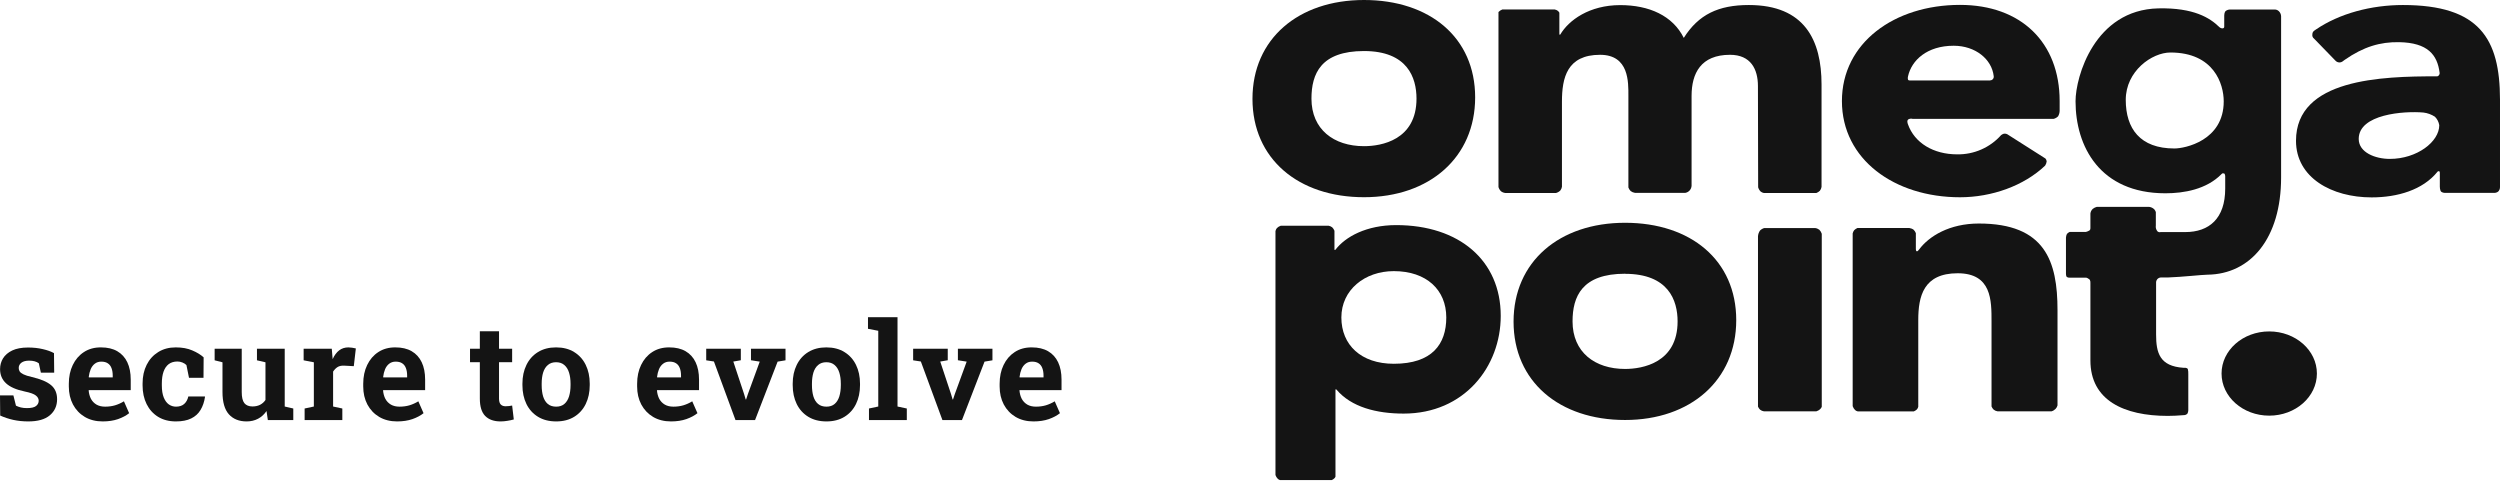 <svg width="1000" height="193" viewBox="0 0 1000 193" fill="none" xmlns="http://www.w3.org/2000/svg">
<path d="M703.259 74.914C703.441 75.548 703.779 76.127 704.242 76.599C704.604 76.897 705.036 77.1 705.497 77.188H726.566C727.08 76.995 727.548 76.697 727.939 76.312C728.291 75.866 728.524 75.339 728.617 74.779V33.83C728.617 16.041 721.837 2.01 699.53 2.01C687.411 2.01 679.411 5.783 673.512 15.166C669.105 6.271 659.647 2.043 648.087 2.043C635.764 2.043 627.475 8.074 624.102 13.835H623.746V5.059C623.599 4.824 623.428 4.604 623.238 4.402C622.833 4.094 622.364 3.881 621.865 3.778H600.966C600.415 3.973 599.916 4.29 599.508 4.705L599.389 4.857V74.813C599.571 75.451 599.915 76.031 600.389 76.498C600.88 76.878 601.466 77.117 602.084 77.188H622.424C623.065 77.015 623.65 76.678 624.119 76.211C624.46 75.773 624.687 75.258 624.78 74.712V40.635C624.78 31.118 626.814 21.92 640.036 21.92C651.697 21.92 651.358 32.937 651.358 38.361V74.998C651.554 75.536 651.867 76.025 652.273 76.43C652.771 76.802 653.353 77.045 653.968 77.138H674.156C674.834 77.009 675.447 76.655 675.897 76.135C676.346 75.615 676.605 74.959 676.631 74.274V38.361C676.631 29.315 680.343 21.92 692.021 21.92C700.293 21.92 703.175 27.648 703.175 34.436L703.259 74.914Z" fill="#141414"/>
<path d="M823.858 44.39V40.431C823.858 17.034 808.467 1.958 783.991 1.958C757.753 1.958 736.768 17.118 736.768 40.431C736.768 63.745 757.753 78.905 783.991 78.905C796.704 78.905 809.552 74.323 818.044 66.255C818.382 65.749 818.597 65.172 818.671 64.57C818.636 64.141 818.464 63.733 818.18 63.408L802.925 53.705C802.475 53.479 801.962 53.408 801.467 53.503C801.099 53.624 800.755 53.806 800.45 54.042C798.251 56.512 795.54 58.48 792.502 59.809C789.465 61.138 786.174 61.797 782.856 61.74C773.431 61.74 765.821 57.226 763.16 49.663C762.956 49.073 762.702 48.163 763.397 47.709C763.923 47.45 764.528 47.396 765.092 47.557H821.417C822.104 47.382 822.73 47.027 823.231 46.529C823.612 45.878 823.827 45.143 823.858 44.39V44.39ZM795.975 32.178H764.109C764.109 32.178 763.346 32.279 763.194 31.824C763.079 31.422 763.079 30.996 763.194 30.594C764.6 24.109 770.804 18.297 781.466 18.297C790.178 18.297 796.721 23.688 797.484 30.443C797.523 30.669 797.508 30.901 797.44 31.12C797.372 31.34 797.254 31.54 797.094 31.706C796.798 32.004 796.396 32.173 795.975 32.178V32.178Z" fill="#141414"/>
<path d="M961.165 2.01C948.503 2.01 935.74 5.379 926.248 11.881C925.366 12.487 924.926 12.757 924.926 13.919C924.897 14.208 924.945 14.5 925.064 14.766C925.183 15.031 925.369 15.262 925.604 15.435L934.079 24.161C934.287 24.409 934.545 24.611 934.837 24.754C935.13 24.896 935.449 24.975 935.774 24.986C936.723 24.986 937.164 24.447 937.876 23.942C945.435 18.703 952.046 16.732 959.673 16.867C971.115 17.086 974.929 21.92 975.844 29.079C975.874 29.262 975.863 29.45 975.81 29.628C975.757 29.806 975.664 29.97 975.539 30.107C975.444 30.259 975.307 30.379 975.145 30.454C974.982 30.529 974.801 30.555 974.623 30.528C952.673 30.528 918.4 31.471 918.4 56.317C918.4 71.107 932.74 78.957 948.639 78.957C958.978 78.957 969.115 75.992 974.996 68.698C975.062 68.599 975.16 68.524 975.274 68.487C975.388 68.451 975.511 68.454 975.624 68.496C975.963 68.496 975.929 69.237 975.929 69.237V74.645C975.929 74.645 975.929 76.127 976.471 76.683C976.965 77.027 977.565 77.188 978.166 77.138H997.32C997.996 77.234 998.682 77.064 999.235 76.666C999.489 76.423 999.689 76.129 999.82 75.804C999.952 75.479 1000.01 75.129 999.998 74.779V39.877C999.981 15.435 991.76 2.01 961.165 2.01ZM975.708 50.085C975.708 56.671 966.843 63.561 955.911 63.561C950.131 63.561 943.486 61 943.486 55.576C943.486 45.621 961.623 44.341 969.369 45.014C971.016 45.213 972.595 45.79 973.979 46.699C974.896 47.621 975.5 48.805 975.708 50.085V50.085Z" fill="#141414"/>
<path d="M728.705 162.704V93.506C728.511 92.906 728.18 92.358 727.739 91.906C727.244 91.534 726.66 91.296 726.044 91.215H705.704C705.065 91.403 704.483 91.744 704.009 92.209C703.535 92.886 703.254 93.677 703.195 94.5V162.637C703.383 163.1 703.666 163.518 704.026 163.866C704.482 164.226 705.026 164.458 705.602 164.54H726.519C727.129 164.361 727.683 164.031 728.129 163.58C728.387 163.337 728.584 163.037 728.705 162.704Z" fill="#141414"/>
<path d="M823.004 162.163V124.111C823.004 104.504 818.106 89.411 791.528 89.411C779.799 89.411 771.612 94.464 767.645 99.787C767.374 100.158 766.967 100.663 766.645 100.511C766.323 100.36 766.34 99.551 766.34 99.551V93.251C766.141 92.747 765.842 92.289 765.459 91.904C764.963 91.532 764.379 91.294 763.764 91.213H742.949C742.485 91.42 742.061 91.705 741.695 92.055C741.383 92.444 741.168 92.9 741.068 93.386V162.45C741.262 163.048 741.6 163.592 742.051 164.033C742.345 164.293 742.701 164.472 743.085 164.555H765.544C766.003 164.365 766.423 164.091 766.781 163.747C767.032 163.442 767.212 163.085 767.306 162.702V128.019C767.306 118.518 769.408 109.304 783.053 109.304C796.698 109.304 796.613 120.169 796.613 128.625V162.584C796.806 163.068 797.101 163.504 797.478 163.865C797.927 164.224 798.466 164.457 799.037 164.538H820.598C821.208 164.359 821.762 164.029 822.208 163.578C822.59 163.182 822.864 162.695 823.004 162.163Z" fill="#141414"/>
<path d="M862.861 111.745C863.037 111.525 863.258 111.344 863.509 111.213C863.76 111.083 864.036 111.006 864.319 110.987H867.2C872.76 110.802 880.845 109.892 882.998 109.875C900.236 109.673 912.44 95.338 912.44 70.998V6.499C912.416 5.735 912.093 5.01 911.542 4.478C911.318 4.259 911.053 4.087 910.762 3.971C910.471 3.855 910.16 3.798 909.847 3.804H892.066C891.461 3.806 890.871 3.988 890.371 4.326C889.676 4.798 889.693 6.213 889.693 6.213V10.693C889.693 11.182 889.337 11.35 888.913 11.35C888.445 11.312 888.006 11.109 887.676 10.777C883.981 7.173 877.506 3.029 863.319 3.349C837.775 3.939 830.215 30.789 830.215 40.492C830.215 58.549 839.927 77.314 866.166 77.314C873.573 77.314 882.608 75.765 888.642 69.6C889.015 69.212 889.083 69.364 889.54 69.364C889.998 69.364 890.083 70.391 890.083 70.391V75.445C890.083 87.421 883.642 92.829 874.116 92.829H870.116H864.268C864.041 92.896 863.801 92.902 863.571 92.846C863.342 92.789 863.131 92.673 862.963 92.508C862.697 92.188 862.504 91.814 862.396 91.414C862.288 91.013 862.267 90.593 862.335 90.184V85.13C862.335 85.13 862.488 84.777 861.793 83.817C861.215 83.203 860.432 82.819 859.59 82.739H838.741C838.154 82.887 837.606 83.157 837.131 83.53C836.586 84.019 836.242 84.691 836.164 85.417V91.296C836.179 91.459 836.154 91.624 836.092 91.776C836.03 91.928 835.933 92.064 835.809 92.172C835.356 92.446 834.865 92.65 834.351 92.778H827.927C827.927 92.778 827.605 92.778 826.774 93.553C826.542 94.027 826.409 94.543 826.384 95.069V109.488C826.384 109.488 826.384 110.516 826.74 110.802C827.097 111.015 827.512 111.11 827.927 111.071H834.215C834.215 111.071 834.605 110.886 835.673 111.678C836.249 112.099 836.164 113.127 836.164 113.127V144.171C836.164 160.174 849.623 166.356 867.115 166.356C868.997 166.356 871.2 166.255 873.539 166.053C873.815 166.059 874.088 166.004 874.34 165.894C874.592 165.783 874.816 165.619 874.997 165.413C875.196 165.002 875.305 164.554 875.319 164.099V149.73C875.36 148.994 875.292 148.256 875.116 147.54C874.523 146.985 873.963 147.153 873.421 147.119C863.844 146.496 862.437 141.139 862.437 133.778V112.756C862.496 112.39 862.641 112.044 862.861 111.745V111.745ZM869.76 59.392C856.047 59.392 850.301 51.458 850.301 39.936C850.301 28.414 860.793 21.002 868.166 21.002C885.506 21.002 889.489 33.535 889.489 40.542C889.489 56.309 873.912 59.392 869.76 59.392V59.392Z" fill="#141414"/>
<path d="M650.019 167.996C676.292 167.996 694.496 152.027 694.496 128.057C694.496 104.086 676.292 89.111 650.019 89.111C623.746 89.111 605.423 104.659 605.423 128.646C605.423 152.633 623.763 167.996 650.019 167.996ZM650.019 109.527C667.393 109.527 671.037 120.156 671.037 128.562C671.037 145.154 656.952 147.58 650.019 147.58C637.9 147.58 629.018 140.842 629.018 128.562C629.018 118.607 632.781 109.494 650.019 109.494V109.527Z" fill="#141414"/>
<path d="M907.69 166.259C918.221 166.259 926.759 158.718 926.759 149.415C926.759 140.112 918.221 132.57 907.69 132.57C897.158 132.57 888.621 140.112 888.621 149.415C888.621 158.718 897.158 166.259 907.69 166.259Z" fill="#141414"/>
<path d="M558.479 90.04C546.614 90.04 538.138 94.672 534.138 99.945H533.782V92.314C533.584 91.796 533.278 91.325 532.884 90.933C532.466 90.612 531.978 90.393 531.46 90.293H512.307C511.724 90.481 511.195 90.804 510.764 91.236C510.479 91.584 510.282 91.994 510.188 92.432V190.014C510.377 190.593 510.702 191.118 511.137 191.547C511.375 191.763 511.659 191.924 511.968 192.019H532.731C533.14 191.839 533.508 191.582 533.816 191.261C533.977 191.089 534.103 190.889 534.189 190.671V155.769H534.528C540.478 162.86 550.631 165.438 561.462 165.438C585.7 165.438 600.294 146.723 600.294 126.341C600.294 104.173 583.649 90.04 558.479 90.04ZM557.529 145.51C544.41 145.51 536.545 137.964 536.545 126.981C536.545 115.998 545.851 108.451 557.529 108.451C570.649 108.451 578.514 115.998 578.514 126.981C578.514 137.694 572.835 145.51 557.529 145.51V145.51Z" fill="#141414"/>
<path d="M545.601 78.884C571.857 78.884 590.061 62.915 590.061 38.945C590.061 14.975 571.857 0 545.601 0C519.345 0 500.989 15.548 500.989 39.535C500.989 63.522 519.329 78.884 545.601 78.884ZM545.601 20.416C562.975 20.416 566.602 31.045 566.602 39.451C566.602 56.043 552.517 58.468 545.601 58.468C533.465 58.468 524.583 51.73 524.583 39.451C524.583 29.495 528.346 20.416 545.601 20.416V20.416Z" fill="#141414"/>
<path d="M11.312 168.569C9.185 168.569 7.199 168.367 5.353 167.963C3.525 167.558 1.767 166.978 0.079 166.222L0 158.153H5.353L6.381 162.267C6.979 162.566 7.63 162.803 8.333 162.979C9.054 163.155 9.871 163.242 10.785 163.242C12.508 163.242 13.721 162.961 14.424 162.399C15.127 161.836 15.479 161.133 15.479 160.289C15.479 159.498 15.101 158.804 14.345 158.206C13.607 157.591 12.121 157.054 9.889 156.597C6.513 155.894 4.026 154.804 2.426 153.327C0.826 151.851 0.026 149.961 0.026 147.658C0.026 146.076 0.422 144.634 1.213 143.333C2.022 142.033 3.243 140.987 4.878 140.195C6.531 139.404 8.64 139.009 11.207 139.009C13.352 139.009 15.312 139.22 17.087 139.642C18.881 140.046 20.384 140.582 21.597 141.25L21.676 149.056H16.349L15.532 145.311C15.057 144.96 14.494 144.696 13.844 144.52C13.211 144.344 12.49 144.256 11.682 144.256C10.328 144.256 9.291 144.529 8.57 145.074C7.849 145.619 7.489 146.322 7.489 147.183C7.489 147.676 7.612 148.133 7.858 148.555C8.122 148.977 8.632 149.372 9.388 149.741C10.143 150.11 11.242 150.462 12.684 150.796C16.217 151.605 18.793 152.686 20.41 154.039C22.027 155.376 22.836 157.257 22.836 159.683C22.836 162.337 21.869 164.482 19.935 166.117C18.019 167.752 15.145 168.569 11.312 168.569Z" fill="#141414"/>
<path d="M41.083 168.569C38.358 168.569 35.976 167.971 33.937 166.776C31.897 165.563 30.315 163.902 29.19 161.792C28.082 159.683 27.529 157.274 27.529 154.567V153.512C27.529 150.682 28.056 148.177 29.111 145.997C30.166 143.799 31.651 142.077 33.567 140.828C35.501 139.563 37.778 138.939 40.397 138.956C42.981 138.956 45.152 139.466 46.91 140.486C48.668 141.505 50.004 142.973 50.918 144.889C51.833 146.805 52.29 149.126 52.29 151.851V156.044H35.519L35.466 156.202C35.571 157.45 35.879 158.566 36.389 159.551C36.916 160.518 37.655 161.282 38.604 161.845C39.553 162.39 40.705 162.662 42.058 162.662C43.465 162.662 44.774 162.486 45.987 162.135C47.218 161.766 48.413 161.23 49.574 160.526L51.657 165.273C50.479 166.222 48.993 167.013 47.2 167.646C45.425 168.261 43.386 168.569 41.083 168.569ZM35.571 150.954H45.091V150.269C45.091 149.108 44.933 148.115 44.616 147.289C44.317 146.445 43.825 145.795 43.139 145.338C42.471 144.88 41.601 144.652 40.529 144.652C39.509 144.652 38.648 144.924 37.945 145.469C37.242 145.997 36.688 146.726 36.283 147.658C35.897 148.59 35.633 149.645 35.492 150.822L35.571 150.954Z" fill="#141414"/>
<path d="M70.352 168.569C67.609 168.569 65.236 167.954 63.232 166.723C61.245 165.493 59.716 163.796 58.644 161.634C57.571 159.454 57.035 156.966 57.035 154.171V153.38C57.035 150.567 57.58 148.08 58.67 145.918C59.76 143.755 61.298 142.059 63.285 140.828C65.271 139.58 67.609 138.956 70.299 138.956C72.866 138.956 75.072 139.36 76.918 140.169C78.781 140.96 80.293 141.883 81.453 142.938L81.4 151.112H75.599L74.571 146.023C74.149 145.601 73.613 145.258 72.962 144.995C72.312 144.731 71.653 144.599 70.985 144.599C69.578 144.599 68.409 144.951 67.477 145.654C66.563 146.357 65.878 147.359 65.421 148.66C64.963 149.961 64.735 151.534 64.735 153.38V154.171C64.735 156.123 64.99 157.731 65.5 158.997C66.01 160.245 66.686 161.168 67.53 161.766C68.392 162.363 69.35 162.662 70.404 162.662C71.758 162.662 72.839 162.311 73.648 161.608C74.474 160.887 75.037 159.876 75.335 158.575H81.928L82.007 158.733C81.708 160.755 81.111 162.504 80.214 163.981C79.335 165.457 78.087 166.591 76.469 167.382C74.87 168.174 72.83 168.569 70.352 168.569Z" fill="#141414"/>
<path d="M98.645 168.569C95.639 168.569 93.275 167.62 91.552 165.721C89.847 163.805 88.994 160.834 88.994 156.808V144.916L85.856 144.125V139.484H88.994H96.694V156.861C96.694 158.9 97.045 160.368 97.749 161.265C98.469 162.144 99.55 162.583 100.992 162.583C102.135 162.583 103.146 162.363 104.025 161.924C104.903 161.467 105.624 160.825 106.187 159.999V144.916L102.785 144.125V139.484H106.187H113.887V162.61L117.315 163.401V168.015H107.136L106.609 164.403C105.712 165.739 104.587 166.767 103.233 167.488C101.88 168.209 100.35 168.569 98.645 168.569Z" fill="#141414"/>
<path d="M121.849 168.015V163.401L125.541 162.61V144.916L121.454 144.125V139.484H132.713L133.004 143.017L133.056 143.65C133.759 142.103 134.63 140.934 135.667 140.143C136.704 139.352 137.943 138.956 139.385 138.956C139.842 138.956 140.343 139 140.888 139.088C141.433 139.158 141.916 139.255 142.338 139.378L141.521 146.471L137.697 146.26C136.607 146.208 135.72 146.392 135.034 146.814C134.366 147.236 133.768 147.843 133.241 148.634V162.61L136.933 163.401V168.015H121.849Z" fill="#141414"/>
<path d="M158.845 168.569C156.12 168.569 153.738 167.971 151.698 166.776C149.659 165.563 148.077 163.902 146.952 161.792C145.844 159.683 145.291 157.274 145.291 154.567V153.512C145.291 150.682 145.818 148.177 146.873 145.997C147.928 143.799 149.413 142.077 151.329 140.828C153.263 139.563 155.54 138.939 158.159 138.956C160.743 138.956 162.914 139.466 164.672 140.486C166.43 141.505 167.766 142.973 168.68 144.889C169.595 146.805 170.052 149.126 170.052 151.851V156.044H153.281L153.228 156.202C153.333 157.45 153.641 158.566 154.151 159.551C154.678 160.518 155.417 161.282 156.366 161.845C157.315 162.39 158.467 162.662 159.82 162.662C161.227 162.662 162.536 162.486 163.749 162.135C164.98 161.766 166.175 161.23 167.336 160.526L169.419 165.273C168.241 166.222 166.755 167.013 164.962 167.646C163.187 168.261 161.148 168.569 158.845 168.569ZM153.333 150.954H162.853V150.269C162.853 149.108 162.695 148.115 162.378 147.289C162.079 146.445 161.587 145.795 160.901 145.338C160.233 144.88 159.363 144.652 158.291 144.652C157.271 144.652 156.41 144.924 155.707 145.469C155.003 145.997 154.45 146.726 154.045 147.658C153.659 148.59 153.395 149.645 153.254 150.822L153.333 150.954Z" fill="#141414"/>
<path d="M200.216 168.569C197.562 168.569 195.514 167.84 194.072 166.38C192.648 164.921 191.936 162.61 191.936 159.445V144.889H188.007V139.484H191.936V132.496H199.61V139.484H204.857V144.889H199.61V159.419C199.61 160.526 199.838 161.317 200.295 161.792C200.77 162.267 201.412 162.504 202.22 162.504C202.66 162.504 203.117 162.478 203.592 162.425C204.084 162.355 204.506 162.284 204.857 162.214L205.517 167.778C204.725 168.007 203.864 168.191 202.932 168.332C202.018 168.49 201.113 168.569 200.216 168.569Z" fill="#141414"/>
<path d="M222.471 168.569C219.658 168.569 217.241 167.954 215.219 166.723C213.198 165.493 211.651 163.787 210.578 161.608C209.506 159.41 208.97 156.887 208.97 154.039V153.486C208.97 150.655 209.506 148.15 210.578 145.97C211.651 143.773 213.189 142.059 215.193 140.828C217.215 139.58 219.623 138.956 222.418 138.956C225.249 138.956 227.666 139.58 229.67 140.828C231.674 142.059 233.212 143.764 234.285 145.944C235.357 148.124 235.893 150.638 235.893 153.486V154.039C235.893 156.887 235.357 159.41 234.285 161.608C233.212 163.787 231.674 165.493 229.67 166.723C227.666 167.954 225.266 168.569 222.471 168.569ZM222.471 162.662C223.807 162.662 224.897 162.302 225.741 161.581C226.585 160.86 227.209 159.858 227.613 158.575C228.017 157.274 228.22 155.762 228.22 154.039V153.486C228.22 151.798 228.017 150.313 227.613 149.029C227.209 147.728 226.576 146.718 225.714 145.997C224.871 145.258 223.772 144.889 222.418 144.889C221.1 144.889 220.01 145.258 219.148 145.997C218.287 146.718 217.654 147.728 217.25 149.029C216.863 150.313 216.67 151.798 216.67 153.486V154.039C216.67 155.762 216.863 157.274 217.25 158.575C217.654 159.876 218.287 160.887 219.148 161.608C220.01 162.311 221.117 162.662 222.471 162.662Z" fill="#141414"/>
<path d="M268.405 168.569C265.68 168.569 263.298 167.971 261.258 166.776C259.219 165.563 257.637 163.902 256.512 161.792C255.404 159.683 254.851 157.274 254.851 154.567V153.512C254.851 150.682 255.378 148.177 256.433 145.997C257.488 143.799 258.973 142.077 260.889 140.828C262.823 139.563 265.1 138.939 267.719 138.956C270.303 138.956 272.474 139.466 274.232 140.486C275.99 141.505 277.326 142.973 278.24 144.889C279.155 146.805 279.612 149.126 279.612 151.851V156.044H262.841L262.788 156.202C262.893 157.45 263.201 158.566 263.711 159.551C264.238 160.518 264.977 161.282 265.926 161.845C266.875 162.39 268.027 162.662 269.38 162.662C270.787 162.662 272.096 162.486 273.309 162.135C274.54 161.766 275.735 161.23 276.896 160.526L278.979 165.273C277.801 166.222 276.315 167.013 274.522 167.646C272.747 168.261 270.708 168.569 268.405 168.569ZM262.893 150.954H272.413V150.269C272.413 149.108 272.255 148.115 271.938 147.289C271.639 146.445 271.147 145.795 270.461 145.338C269.793 144.88 268.923 144.652 267.851 144.652C266.831 144.652 265.97 144.924 265.267 145.469C264.563 145.997 264.01 146.726 263.605 147.658C263.219 148.59 262.955 149.645 262.814 150.822L262.893 150.954Z" fill="#141414"/>
<path d="M294.193 168.015L285.57 144.599L282.485 144.125V139.484H296.329V144.098L293.323 144.626L297.621 157.573L298.28 159.788H298.438L299.177 157.573L303.897 144.652L300.39 144.098V139.484H314.207V144.125L311.043 144.652L302.025 168.015H294.193Z" fill="#141414"/>
<path d="M330.582 168.569C327.769 168.569 325.352 167.954 323.33 166.723C321.308 165.493 319.761 163.787 318.689 161.608C317.617 159.41 317.081 156.887 317.081 154.039V153.486C317.081 150.655 317.617 148.15 318.689 145.97C319.761 143.773 321.3 142.059 323.304 140.828C325.325 139.58 327.734 138.956 330.529 138.956C333.359 138.956 335.777 139.58 337.781 140.828C339.785 142.059 341.323 143.764 342.395 145.944C343.468 148.124 344.004 150.638 344.004 153.486V154.039C344.004 156.887 343.468 159.41 342.395 161.608C341.323 163.787 339.785 165.493 337.781 166.723C335.777 167.954 333.377 168.569 330.582 168.569ZM330.582 162.662C331.918 162.662 333.008 162.302 333.852 161.581C334.695 160.86 335.319 159.858 335.724 158.575C336.128 157.274 336.33 155.762 336.33 154.039V153.486C336.33 151.798 336.128 150.313 335.724 149.029C335.319 147.728 334.687 146.718 333.825 145.997C332.981 145.258 331.883 144.889 330.529 144.889C329.211 144.889 328.121 145.258 327.259 145.997C326.398 146.718 325.765 147.728 325.361 149.029C324.974 150.313 324.78 151.798 324.78 153.486V154.039C324.78 155.762 324.974 157.274 325.361 158.575C325.765 159.876 326.398 160.887 327.259 161.608C328.121 162.311 329.228 162.662 330.582 162.662Z" fill="#141414"/>
<path d="M347.589 168.015V163.401L351.307 162.61V132.311L347.193 131.52V126.879H359.007V162.61L362.725 163.401V168.015H347.589Z" fill="#141414"/>
<path d="M376.964 168.015L368.341 144.599L365.256 144.125V139.484H379.1V144.098L376.093 144.626L380.392 157.573L381.051 159.788H381.209L381.947 157.573L386.668 144.652L383.16 144.098V139.484H396.978V144.125L393.814 144.652L384.795 168.015H376.964Z" fill="#141414"/>
<path d="M413.405 168.569C410.68 168.569 408.298 167.971 406.259 166.776C404.22 165.563 402.638 163.902 401.513 161.792C400.405 159.683 399.851 157.274 399.851 154.567V153.512C399.851 150.682 400.379 148.177 401.433 145.997C402.488 143.799 403.974 142.077 405.89 140.828C407.824 139.563 410.1 138.939 412.72 138.956C415.304 138.956 417.475 139.466 419.233 140.486C420.991 141.505 422.327 142.973 423.241 144.889C424.155 146.805 424.612 149.126 424.612 151.851V156.044H407.841L407.788 156.202C407.894 157.45 408.202 158.566 408.711 159.551C409.239 160.518 409.977 161.282 410.926 161.845C411.876 162.39 413.027 162.662 414.381 162.662C415.787 162.662 417.097 162.486 418.31 162.135C419.54 161.766 420.736 161.23 421.896 160.526L423.979 165.273C422.801 166.222 421.316 167.013 419.523 167.646C417.747 168.261 415.708 168.569 413.405 168.569ZM407.894 150.954H417.413V150.269C417.413 149.108 417.255 148.115 416.939 147.289C416.64 146.445 416.148 145.795 415.462 145.338C414.794 144.88 413.924 144.652 412.851 144.652C411.832 144.652 410.97 144.924 410.267 145.469C409.564 145.997 409.01 146.726 408.606 147.658C408.219 148.59 407.955 149.645 407.815 150.822L407.894 150.954Z" fill="#141414"/>
</svg>
